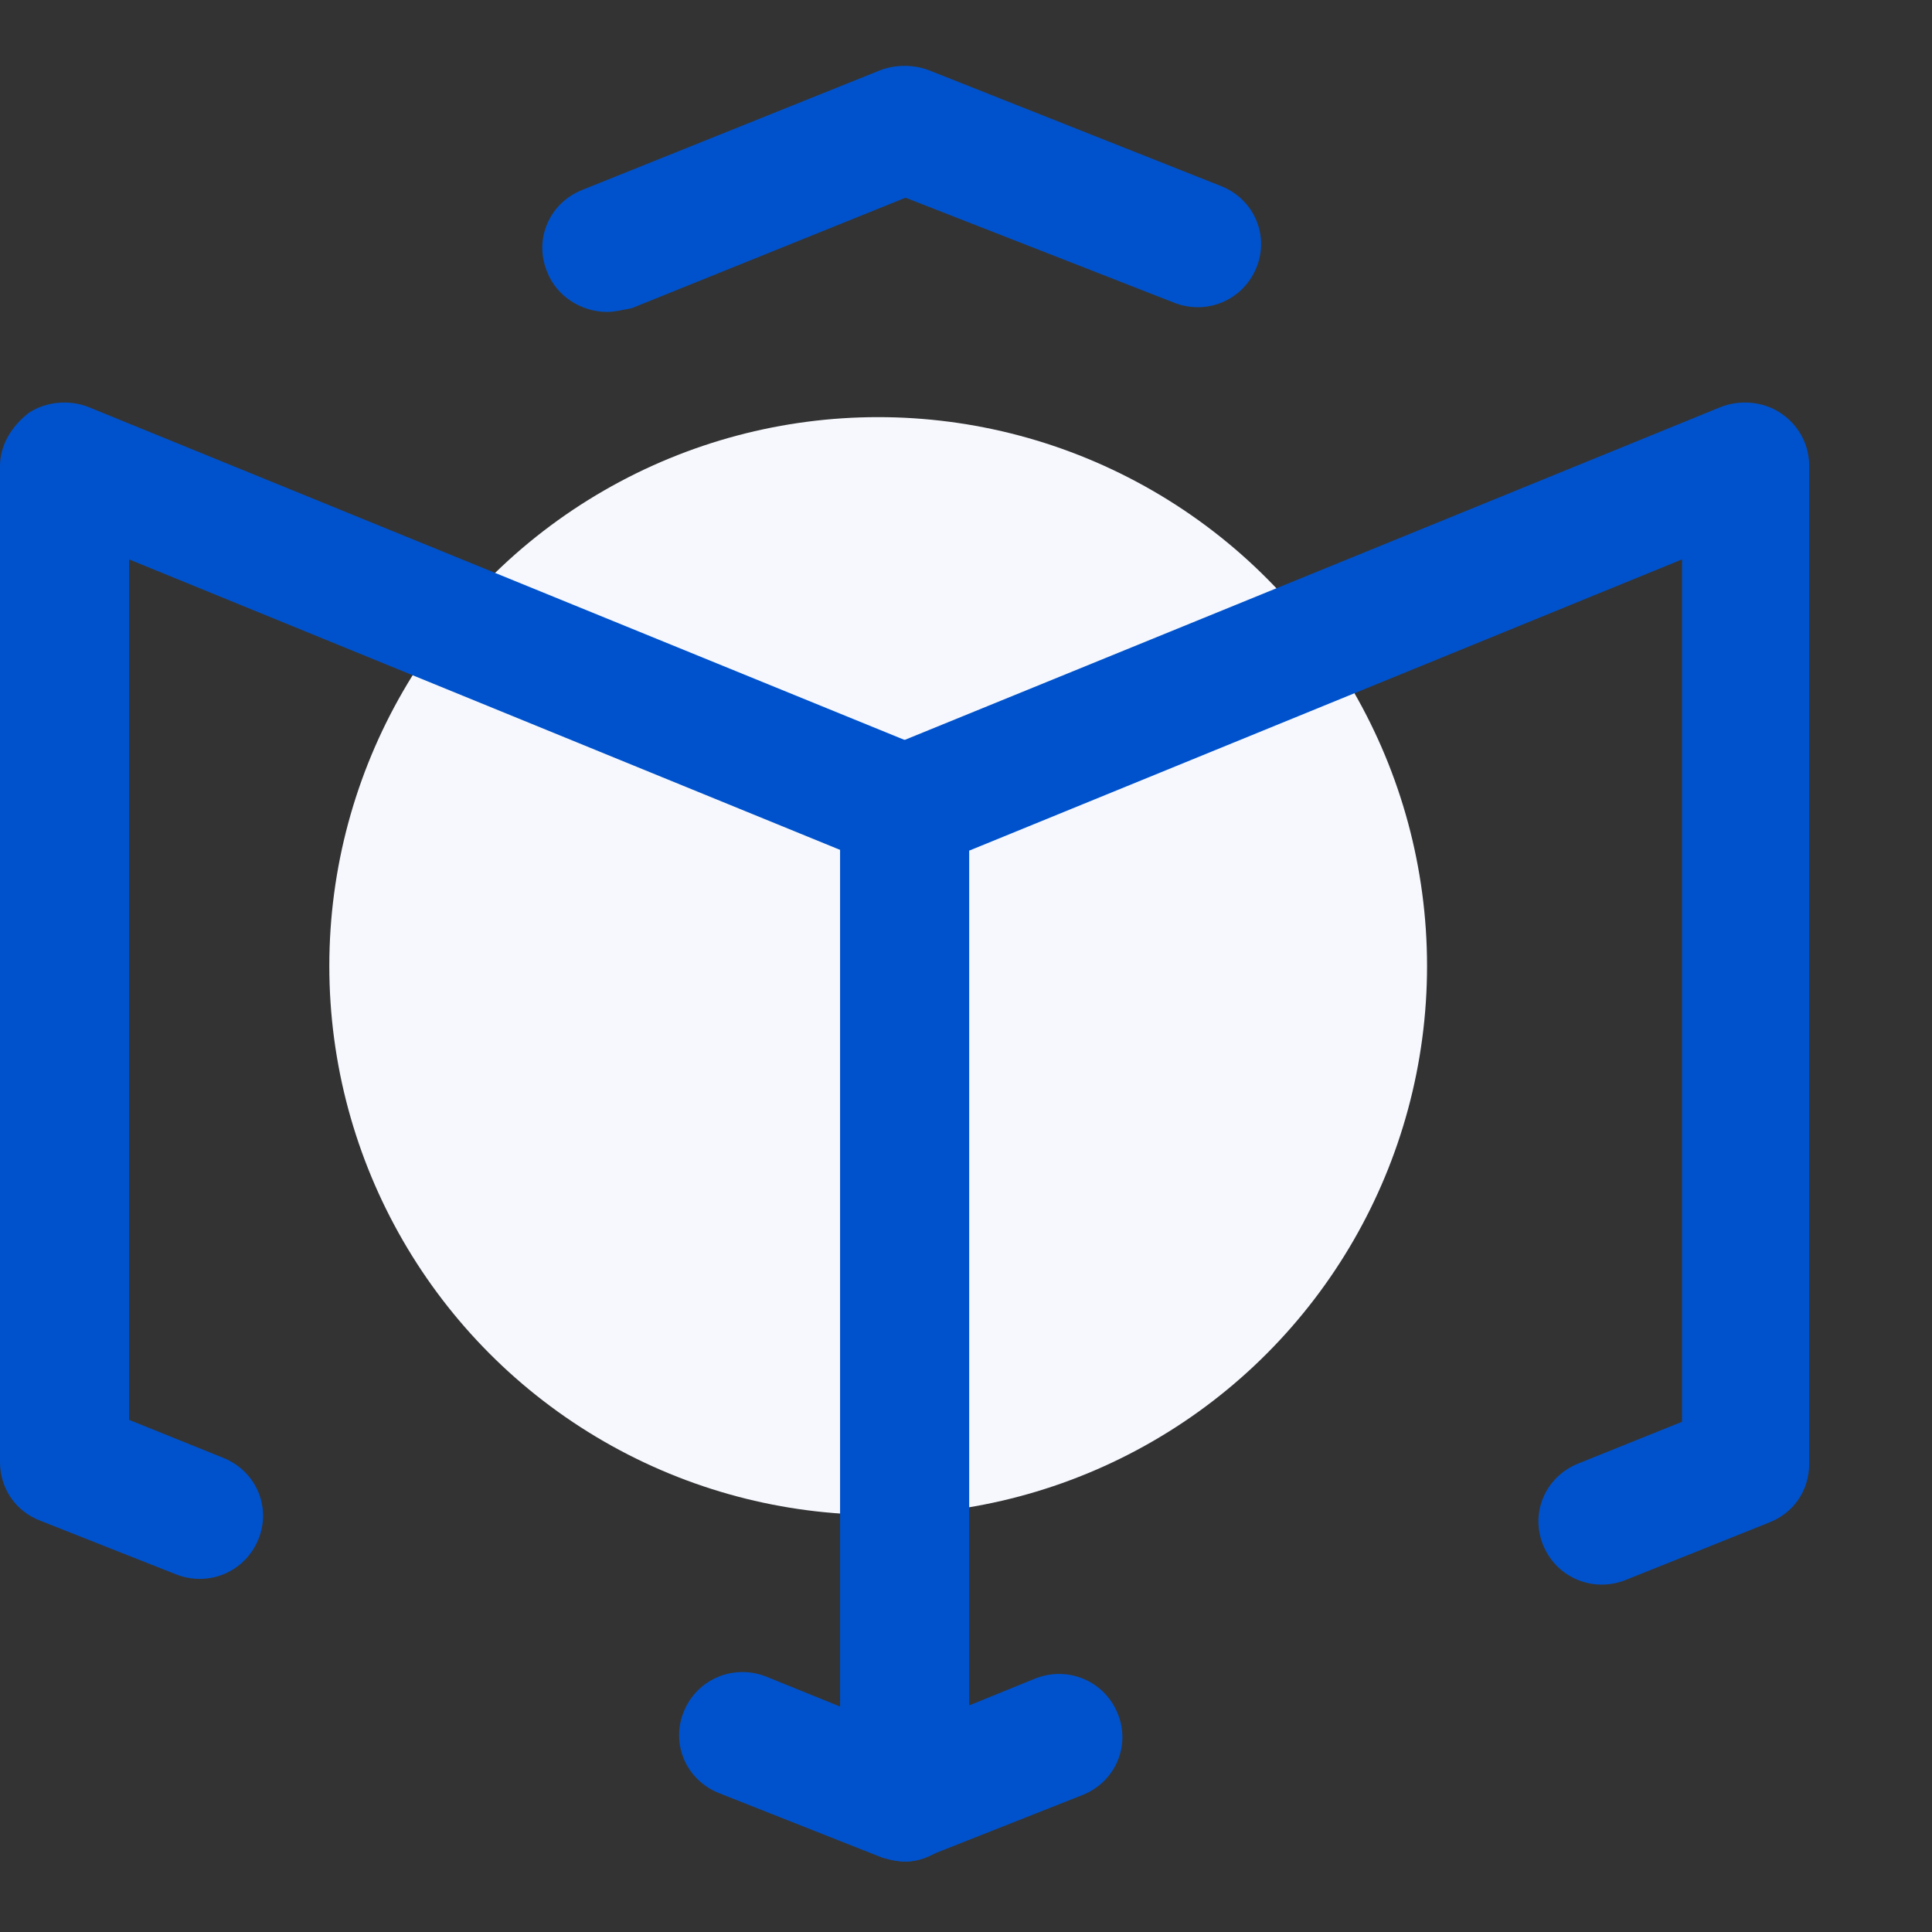 <svg width="88" height="88" viewBox="0 0 88 88" fill="none" xmlns="http://www.w3.org/2000/svg">
<rect x="0" y="0" width="88" height="88" fill="#333333" stroke="none"/>
<circle cx="40" cy="44" r="25" fill="#F6F8FD"/>
<path d="M41.246 84.79C40.895 84.79 40.544 84.703 40.193 84.617L32.734 81.668C31.242 81.061 30.54 79.414 31.154 77.94C31.768 76.466 33.436 75.772 34.928 76.379L38.35 77.766V38.746L5.88 25.48V64.673L10.18 66.407C11.672 67.014 12.374 68.662 11.76 70.136C11.145 71.61 9.478 72.304 7.986 71.697L1.843 69.269C0.702 68.835 0 67.795 0 66.581V21.231C0 20.277 0.527 19.41 1.316 18.803C2.106 18.283 3.159 18.196 4.037 18.543L42.3 34.151C43.353 34.584 44.142 35.625 44.142 36.839V81.928C44.142 82.882 43.704 83.749 42.826 84.27C42.3 84.617 41.773 84.79 41.246 84.79Z" fill="#0052CC"/>
<path d="M41.248 84.79C40.633 84.79 40.107 84.617 39.58 84.27C38.791 83.749 38.264 82.882 38.264 81.928V36.839C38.264 35.712 38.966 34.584 40.107 34.151L78.369 18.543C79.247 18.196 80.3 18.283 81.09 18.803C81.88 19.323 82.406 20.19 82.406 21.231V66.667C82.406 67.881 81.704 68.922 80.563 69.356L74.069 71.957C72.577 72.564 70.91 71.87 70.296 70.396C69.681 68.922 70.383 67.274 71.875 66.667L76.614 64.76V25.48L44.144 38.746V77.68L47.127 76.466C48.619 75.859 50.287 76.552 50.901 78.027C51.515 79.501 50.813 81.148 49.322 81.755L42.301 84.53C41.95 84.703 41.599 84.79 41.248 84.79Z" fill="#0052CC"/>
<path d="M27.644 14.207C26.503 14.207 25.362 13.514 24.923 12.386C24.309 10.912 25.011 9.265 26.503 8.658L40.105 3.195C40.807 2.935 41.597 2.935 42.299 3.195L55.639 8.484C57.13 9.091 57.833 10.739 57.218 12.213C56.604 13.687 54.936 14.381 53.445 13.774L41.246 9.005L28.785 14.034C28.346 14.121 27.995 14.207 27.644 14.207Z" fill="#0052CC"/>
</svg>
